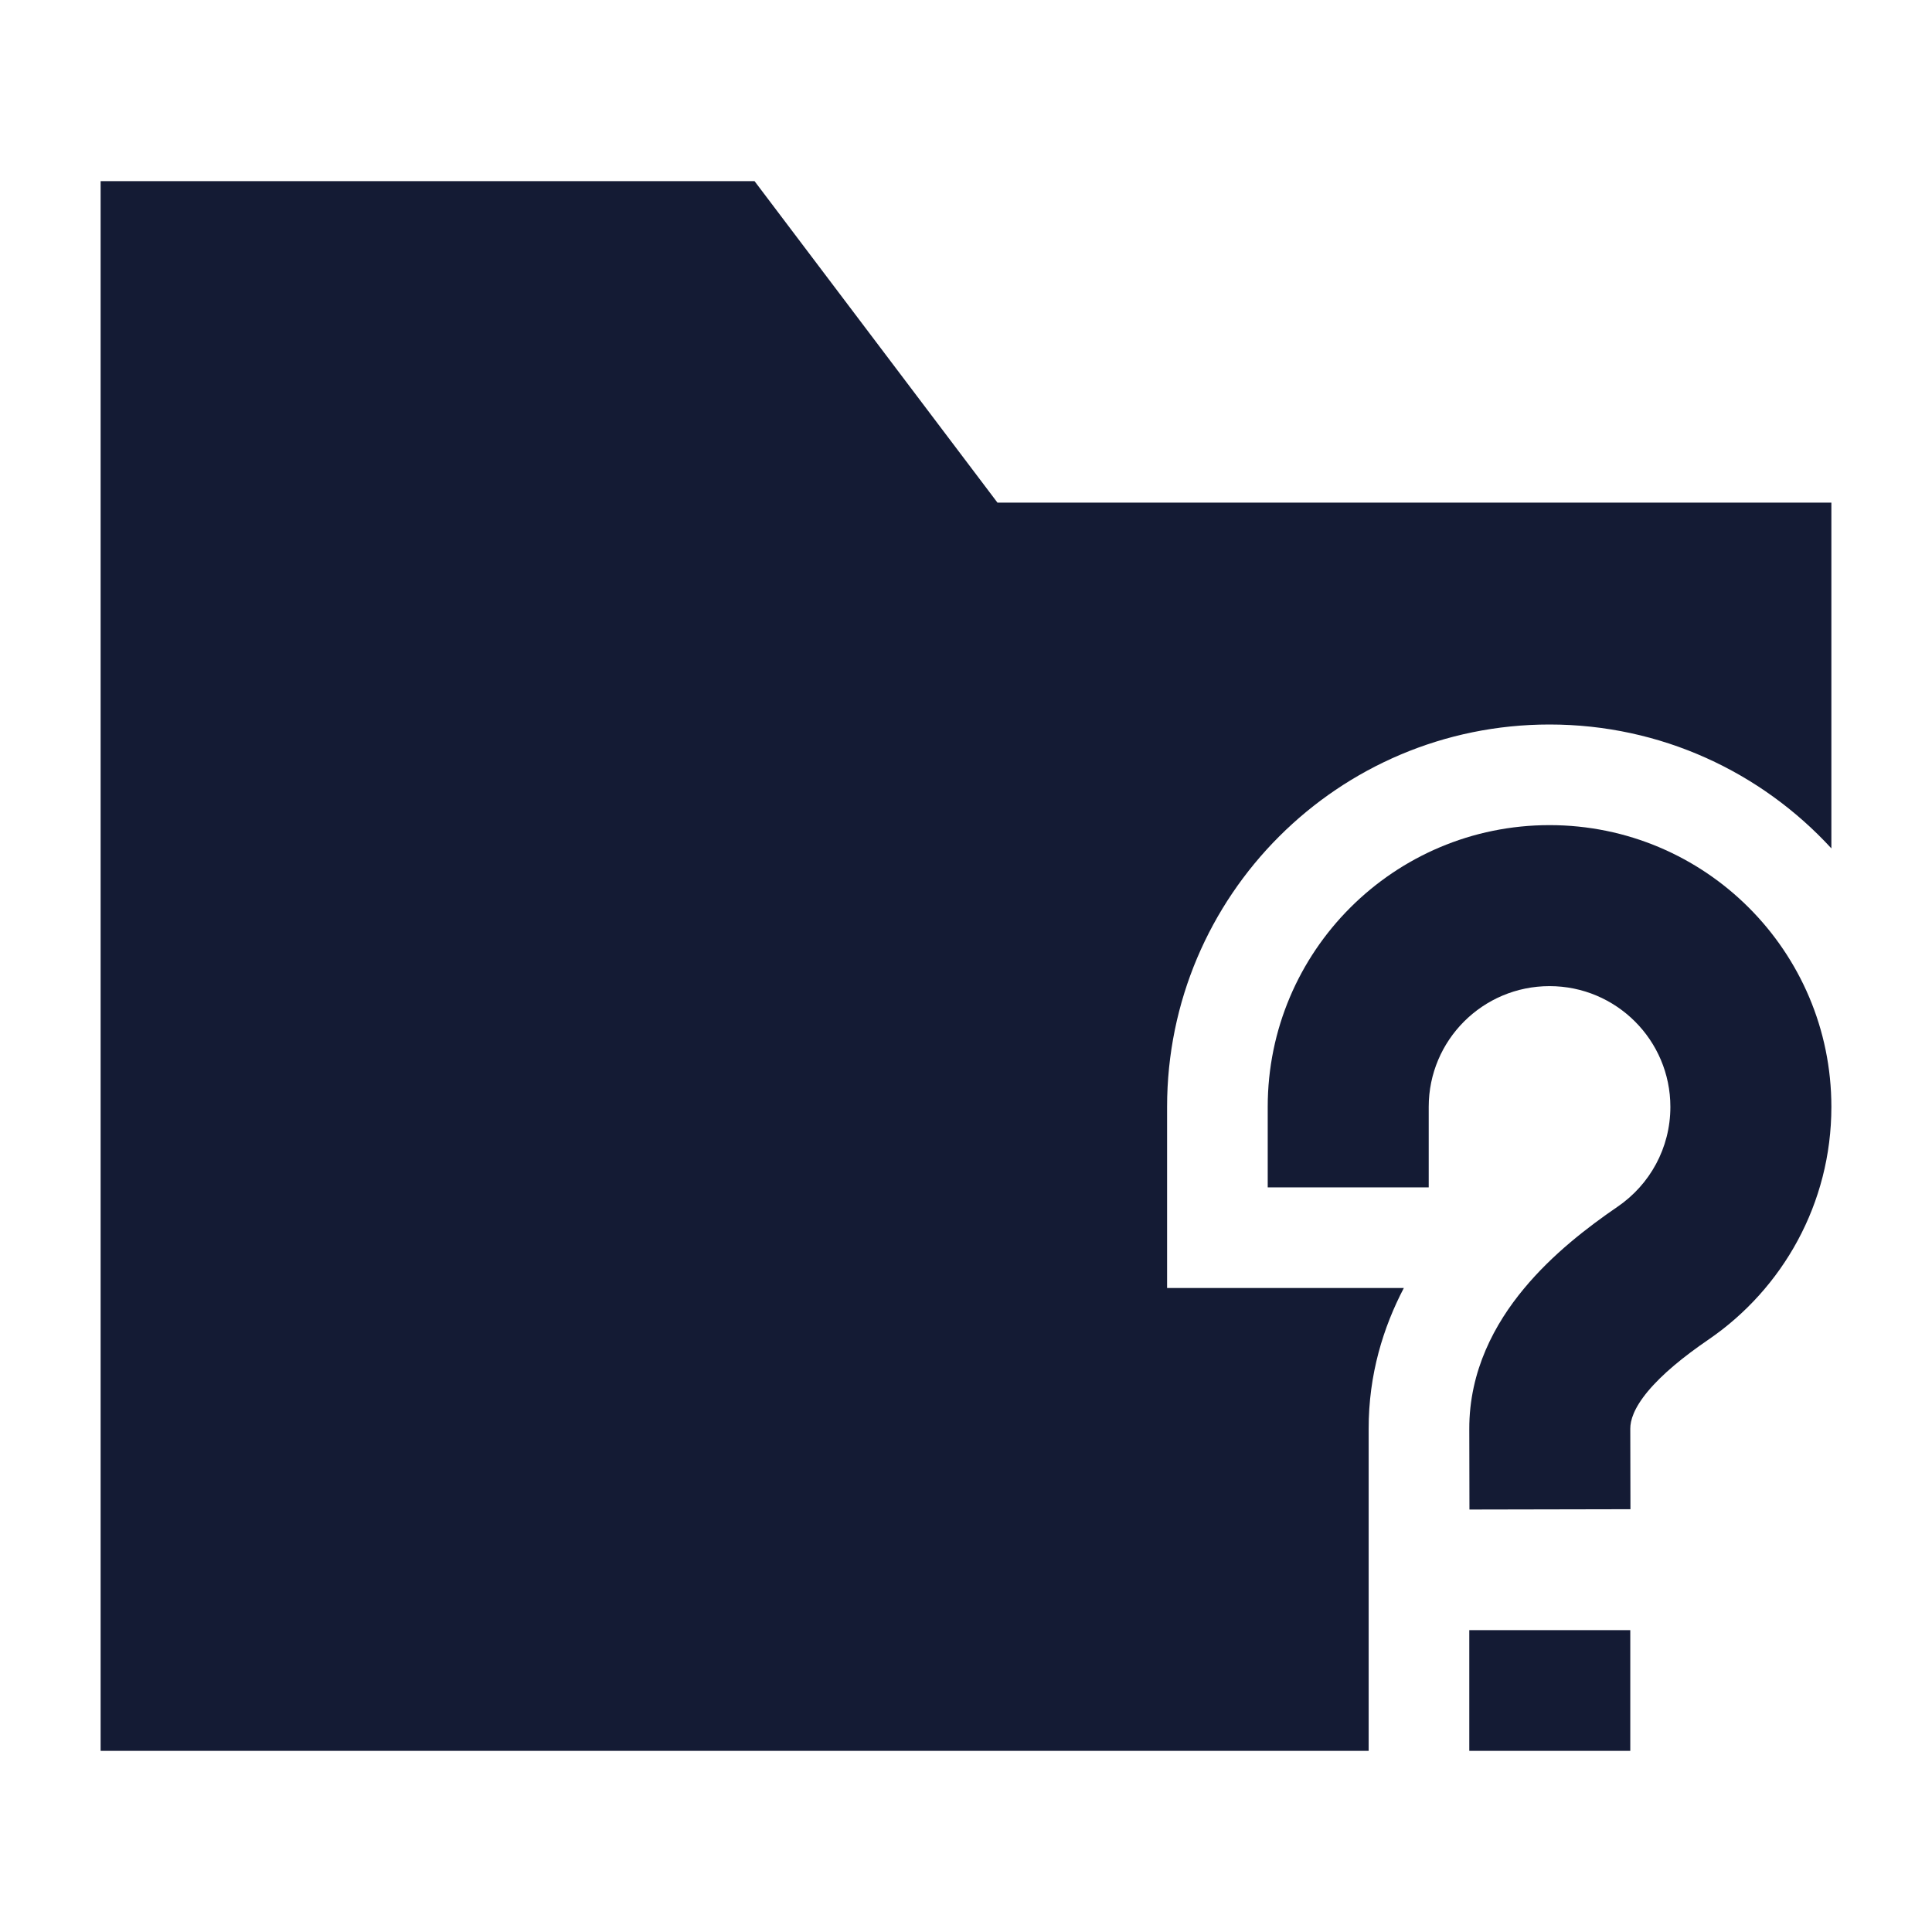 <svg width="24" height="24" viewBox="0 0 24 24" fill="none" xmlns="http://www.w3.org/2000/svg">
<path fill-rule="evenodd" clip-rule="evenodd" d="M19.249 12.25C18.419 12.25 17.748 12.922 17.748 13.75V14.75H15.748V13.75C15.748 11.817 17.316 10.25 19.249 10.25C21.182 10.25 22.75 11.817 22.75 13.75C22.75 14.951 22.144 16.01 21.226 16.639C20.913 16.853 20.649 17.069 20.469 17.285C20.294 17.497 20.252 17.645 20.252 17.748L20.254 18.748L18.254 18.752L18.252 17.752C18.25 17.027 18.571 16.441 18.93 16.009C19.284 15.581 19.726 15.242 20.096 14.989C20.493 14.717 20.75 14.263 20.75 13.75C20.75 12.922 20.078 12.25 19.249 12.25ZM20.252 20.25V21.75H18.252V20.25H20.252Z" fill="#141B34"/>
<path d="M9.373 2.25H1.25V21.75H17.002L17.002 17.754C17 17.071 17.186 16.484 17.439 16H14.498V13.75C14.498 11.126 16.626 9 19.249 9C20.634 9 21.881 9.593 22.75 10.539V6.244H12.391L9.373 2.25Z" fill="#141B34"/>
</svg>

